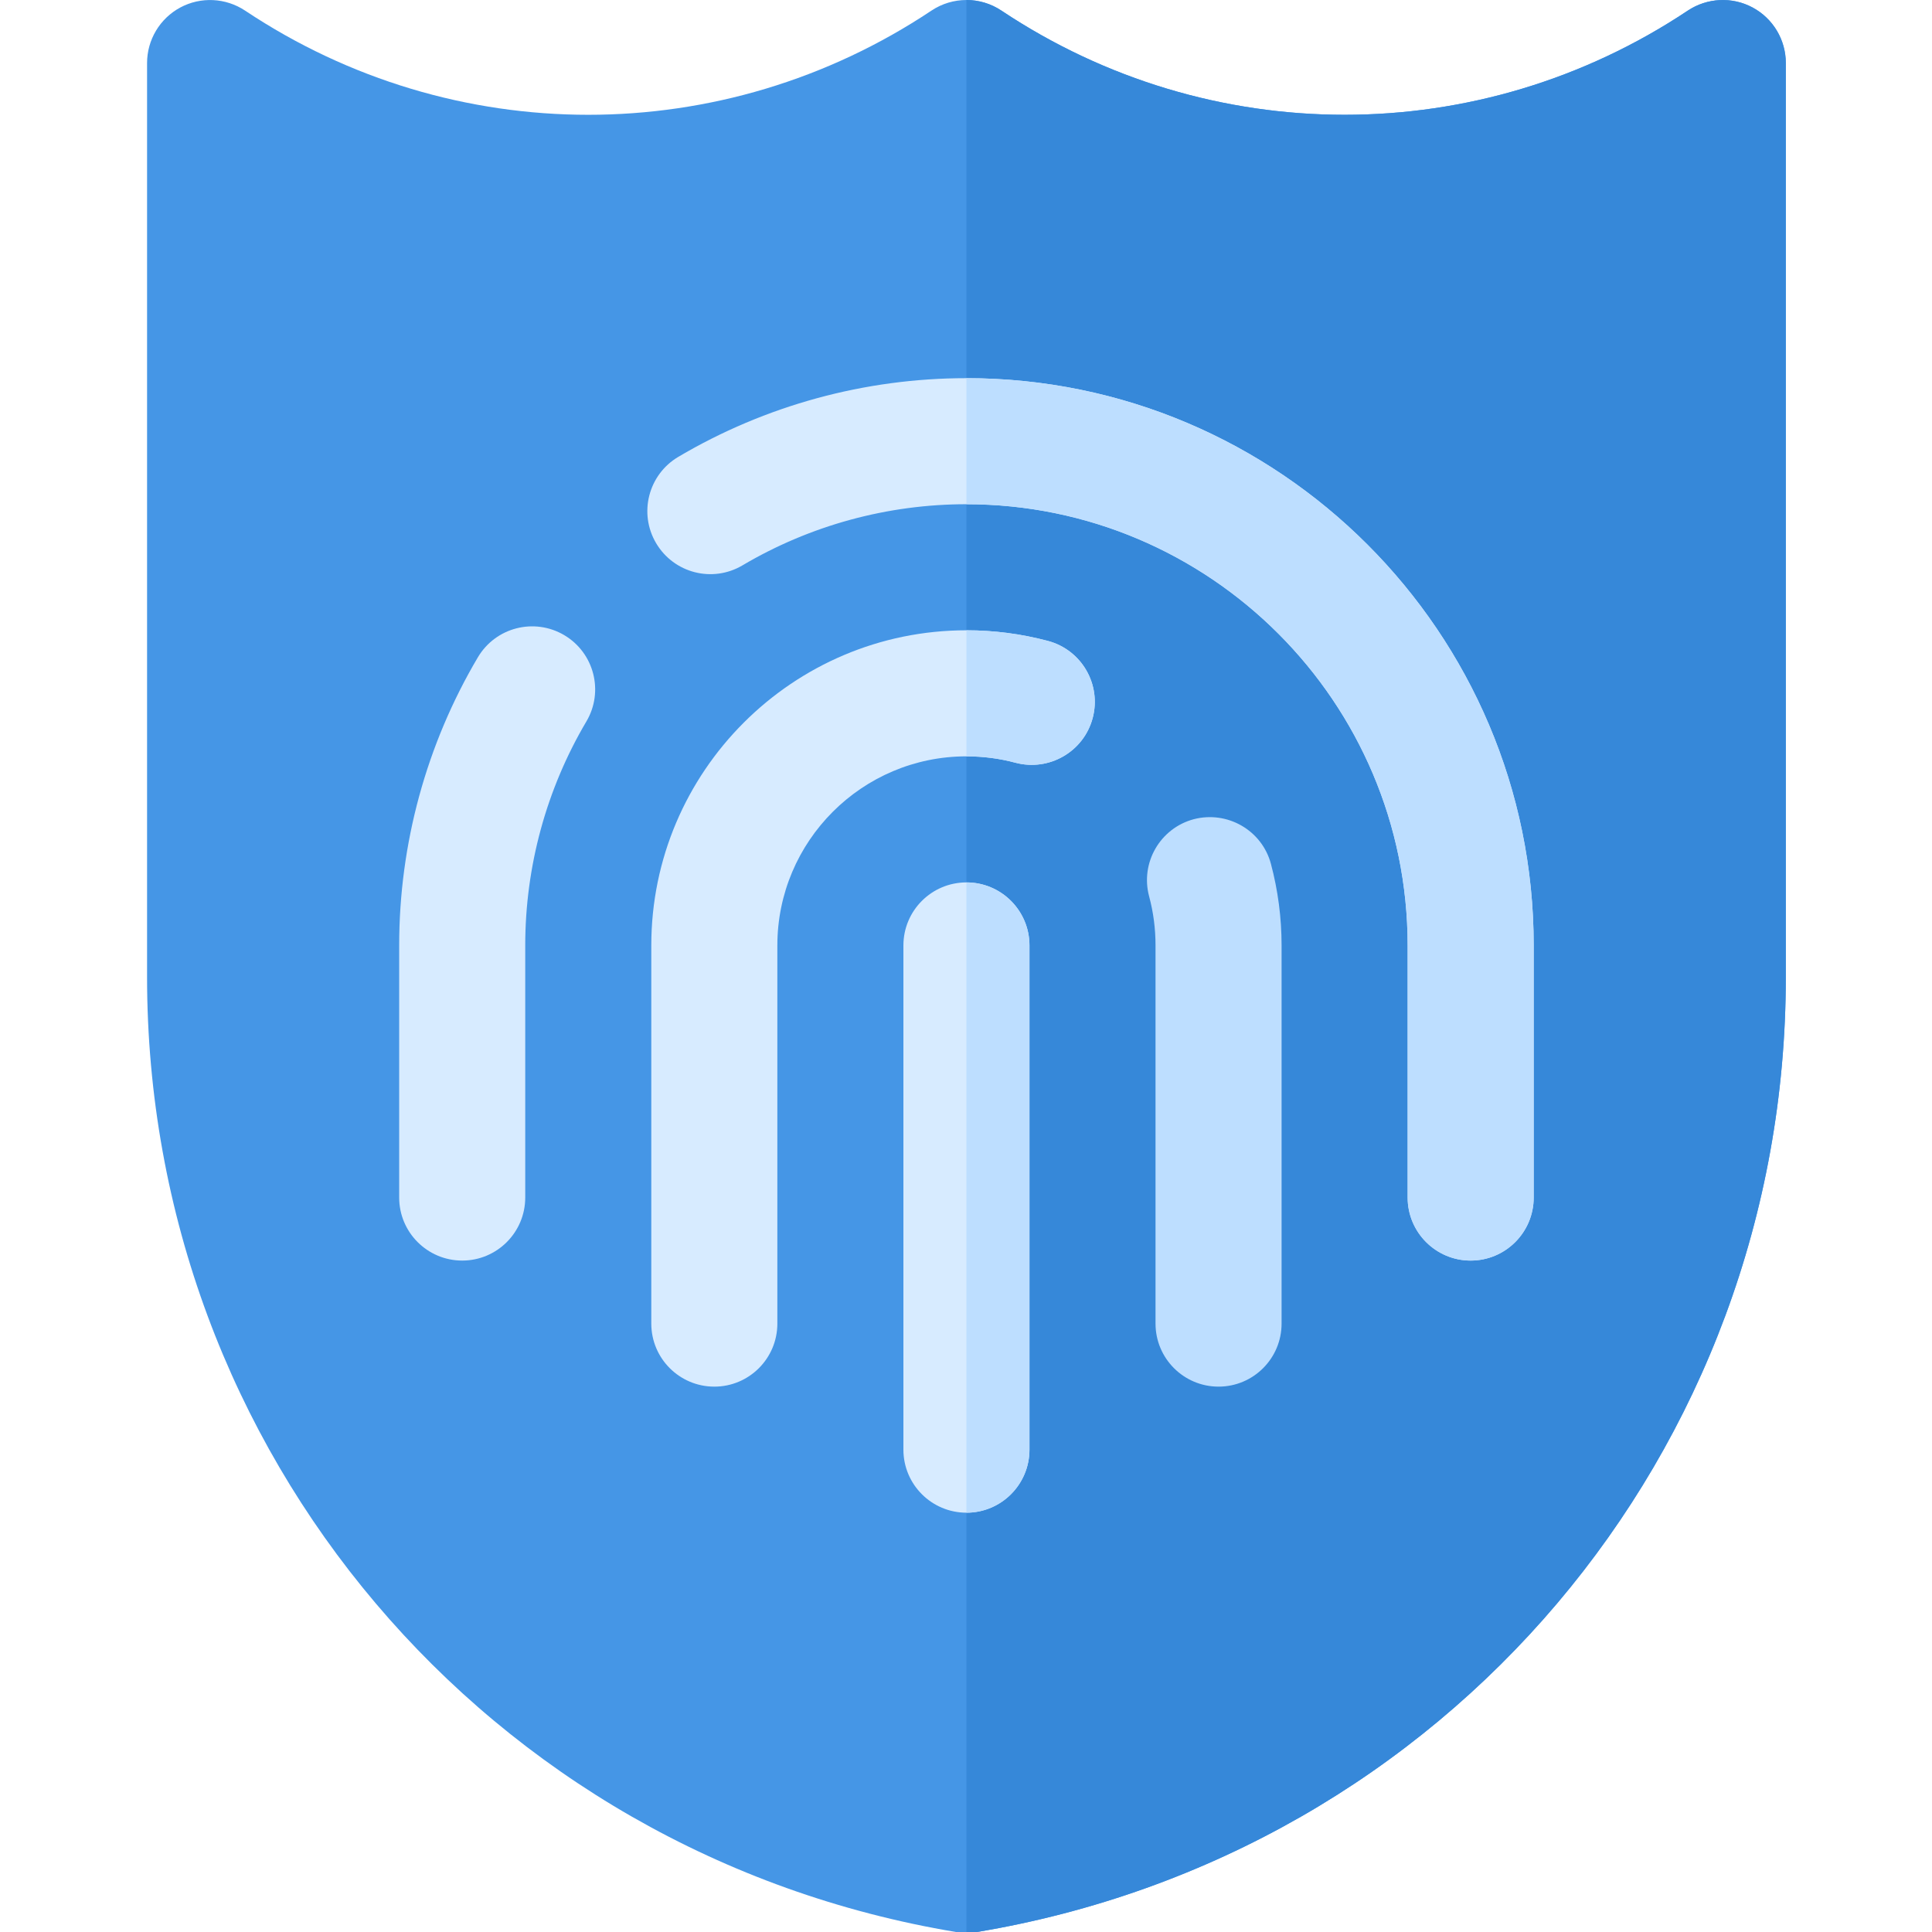 <?xml version="1.0" encoding="UTF-8" standalone="no"?>
<svg
   xmlns:dc="http://purl.org/dc/elements/1.1/"
   xmlns:cc="http://creativecommons.org/ns#"
   xmlns:rdf="http://www.w3.org/1999/02/22-rdf-syntax-ns#"
   xmlns:svg="http://www.w3.org/2000/svg"
   xmlns="http://www.w3.org/2000/svg"
   xmlns:sodipodi="http://sodipodi.sourceforge.net/DTD/sodipodi-0.dtd"
   xmlns:inkscape="http://www.inkscape.org/namespaces/inkscape"
   width="1000"
   height="1000"
   viewBox="0 0 264.583 264.583"
   version="1.1"
   id="svg937"
   inkscape:version="1.0.1 (c497b03c, 2020-09-10)"
   sodipodi:docname="No Fingerprint.svg">
  <defs
     id="defs931" />
  <sodipodi:namedview
     id="base"
     pagecolor="#ffffff"
     bordercolor="#666666"
     borderopacity="1.0"
     inkscape:pageopacity="0.0"
     inkscape:pageshadow="2"
     inkscape:zoom="0.35"
     inkscape:cx="400"
     inkscape:cy="560"
     inkscape:document-units="mm"
     inkscape:current-layer="layer1"
     inkscape:document-rotation="0"
     showgrid="false"
     units="px"
     inkscape:window-width="1536"
     inkscape:window-height="834"
     inkscape:window-x="0"
     inkscape:window-y="23"
     inkscape:window-maximized="1" />
  <g
     inkscape:label="Layer 1"
     inkscape:groupmode="layer"
     id="layer1">
    <g
       id="g2151"
       transform="matrix(0.517,0,0,0.517,-2.3163521e-4,1.2919102e-4)">
      <path
         style="fill:#4596e6"
         d="m 256,512 c -0.913,0 -1.837,-0.076 -2.75,-0.228 C 129.088,491.076 38.957,384.685 38.957,258.805 V 16.696 c 0,-6.152 3.391,-11.815 8.815,-14.718 5.424,-2.903 12.011,-2.576 17.141,0.826 55.217,36.804 126.609,36.804 181.826,0 5.609,-3.739 12.914,-3.739 18.522,0 55.217,36.804 126.609,36.804 181.826,0 5.13,-3.403 11.728,-3.729 17.141,-0.826 5.425,2.903 8.816,8.566 8.816,14.718 v 242.109 c 0,125.881 -90.131,232.272 -214.293,252.967 C 257.837,511.925 256.913,512 256,512 Z"
         id="path2069" />
      <path
         style="fill:#3688d9"
         d="M 258.75,511.772 C 382.912,491.076 473.043,384.685 473.043,258.805 V 16.696 c 0,-6.152 -3.391,-11.815 -8.815,-14.718 -5.413,-2.902 -12.011,-2.576 -17.141,0.826 -55.217,36.804 -126.609,36.804 -181.826,0 C 262.457,0.935 259.228,0 256,0 v 512 c 0.913,0 1.837,-0.075 2.75,-0.228 z"
         id="path2071" />
      <path
         style="fill:#d7ebff"
         d="m 256,400.696 c -9.217,0 -16.696,-7.479 -16.696,-16.696 V 250.435 c 0,-9.217 7.479,-16.696 16.696,-16.696 9.217,0 16.696,7.479 16.696,16.696 V 384 c 0,9.217 -7.479,16.696 -16.696,16.696 z"
         id="path2073" />
      <path
         style="fill:#bddeff"
         d="M 272.696,384 V 250.435 c 0,-9.217 -7.479,-16.696 -16.696,-16.696 v 166.957 c 9.217,0 16.696,-7.479 16.696,-16.696 z"
         id="path2075" />
      <path
         style="fill:#d7ebff"
         d="m 189.218,367.305 c -9.217,0 -16.696,-7.479 -16.696,-16.696 V 250.435 c 0,-46.032 37.446,-83.478 83.478,-83.478 7.337,0 14.609,0.956 21.62,2.826 8.913,2.391 14.196,11.543 11.815,20.445 -2.391,8.924 -11.555,14.163 -20.445,11.815 -4.196,-1.13 -8.565,-1.695 -12.989,-1.695 -27.619,0 -50.087,22.468 -50.087,50.087 v 100.174 c -10e-4,9.217 -7.479,16.696 -16.696,16.696 z"
         id="path2077" />
      <path
         style="fill:#bddeff"
         d="m 268.989,202.043 c 8.891,2.347 18.055,-2.892 20.445,-11.815 2.381,-8.902 -2.902,-18.055 -11.815,-20.445 -7.011,-1.87 -14.283,-2.826 -21.62,-2.826 v 33.391 c 4.425,0 8.794,0.566 12.99,1.695 z"
         id="path2079" />
      <path
         style="fill:#d7ebff"
         d="m 389.565,333.913 c -9.217,0 -16.696,-7.479 -16.696,-16.696 v -66.783 c 0,-64.445 -52.424,-116.87 -116.87,-116.87 -20.892,0 -41.402,5.597 -59.326,16.196 -7.946,4.696 -18.163,2.076 -22.87,-5.869 -4.696,-7.935 -2.065,-18.174 5.869,-22.87 23.066,-13.641 49.457,-20.848 76.327,-20.848 82.858,0 150.261,67.403 150.261,150.261 v 66.783 c 0.001,9.218 -7.478,16.696 -16.695,16.696 z"
         id="path2081" />
      <path
         style="fill:#bddeff"
         d="m 372.87,250.435 v 66.783 c 0,9.217 7.479,16.696 16.696,16.696 9.217,0 16.696,-7.479 16.696,-16.696 v -66.783 c 0,-82.858 -67.403,-150.261 -150.261,-150.261 v 33.391 c 64.444,0 116.869,52.425 116.869,116.87 z"
         id="path2083" />
      <path
         style="fill:#d7ebff"
         d="m 122.435,333.913 c -9.217,0 -16.696,-7.479 -16.696,-16.696 v -66.783 c 0,-26.87 7.207,-53.261 20.847,-76.326 4.707,-7.935 14.924,-10.554 22.87,-5.869 7.935,4.696 10.565,14.935 5.869,22.87 -10.597,17.923 -16.195,38.433 -16.195,59.325 v 66.783 c 0.001,9.218 -7.478,16.696 -16.695,16.696 z"
         id="path2085" />
      <path
         style="fill:#bddeff"
         d="m 322.783,367.305 c -9.217,0 -16.696,-7.479 -16.696,-16.696 V 250.435 c 0,-4.424 -0.565,-8.793 -1.695,-12.989 -2.381,-8.902 2.902,-18.055 11.815,-20.445 8.881,-2.315 18.055,2.892 20.445,11.815 1.87,7.011 2.826,14.283 2.826,21.62 V 350.61 c 0,9.216 -7.478,16.695 -16.695,16.695 z"
         id="path2087" />
      <g
         id="g2089" />
      <g
         id="g2091" />
      <g
         id="g2093" />
      <g
         id="g2095" />
      <g
         id="g2097" />
      <g
         id="g2099" />
      <g
         id="g2101" />
      <g
         id="g2103" />
      <g
         id="g2105" />
      <g
         id="g2107" />
      <g
         id="g2109" />
      <g
         id="g2111" />
      <g
         id="g2113" />
      <g
         id="g2115" />
      <g
         id="g2117" />
    </g>
  </g>
</svg>
